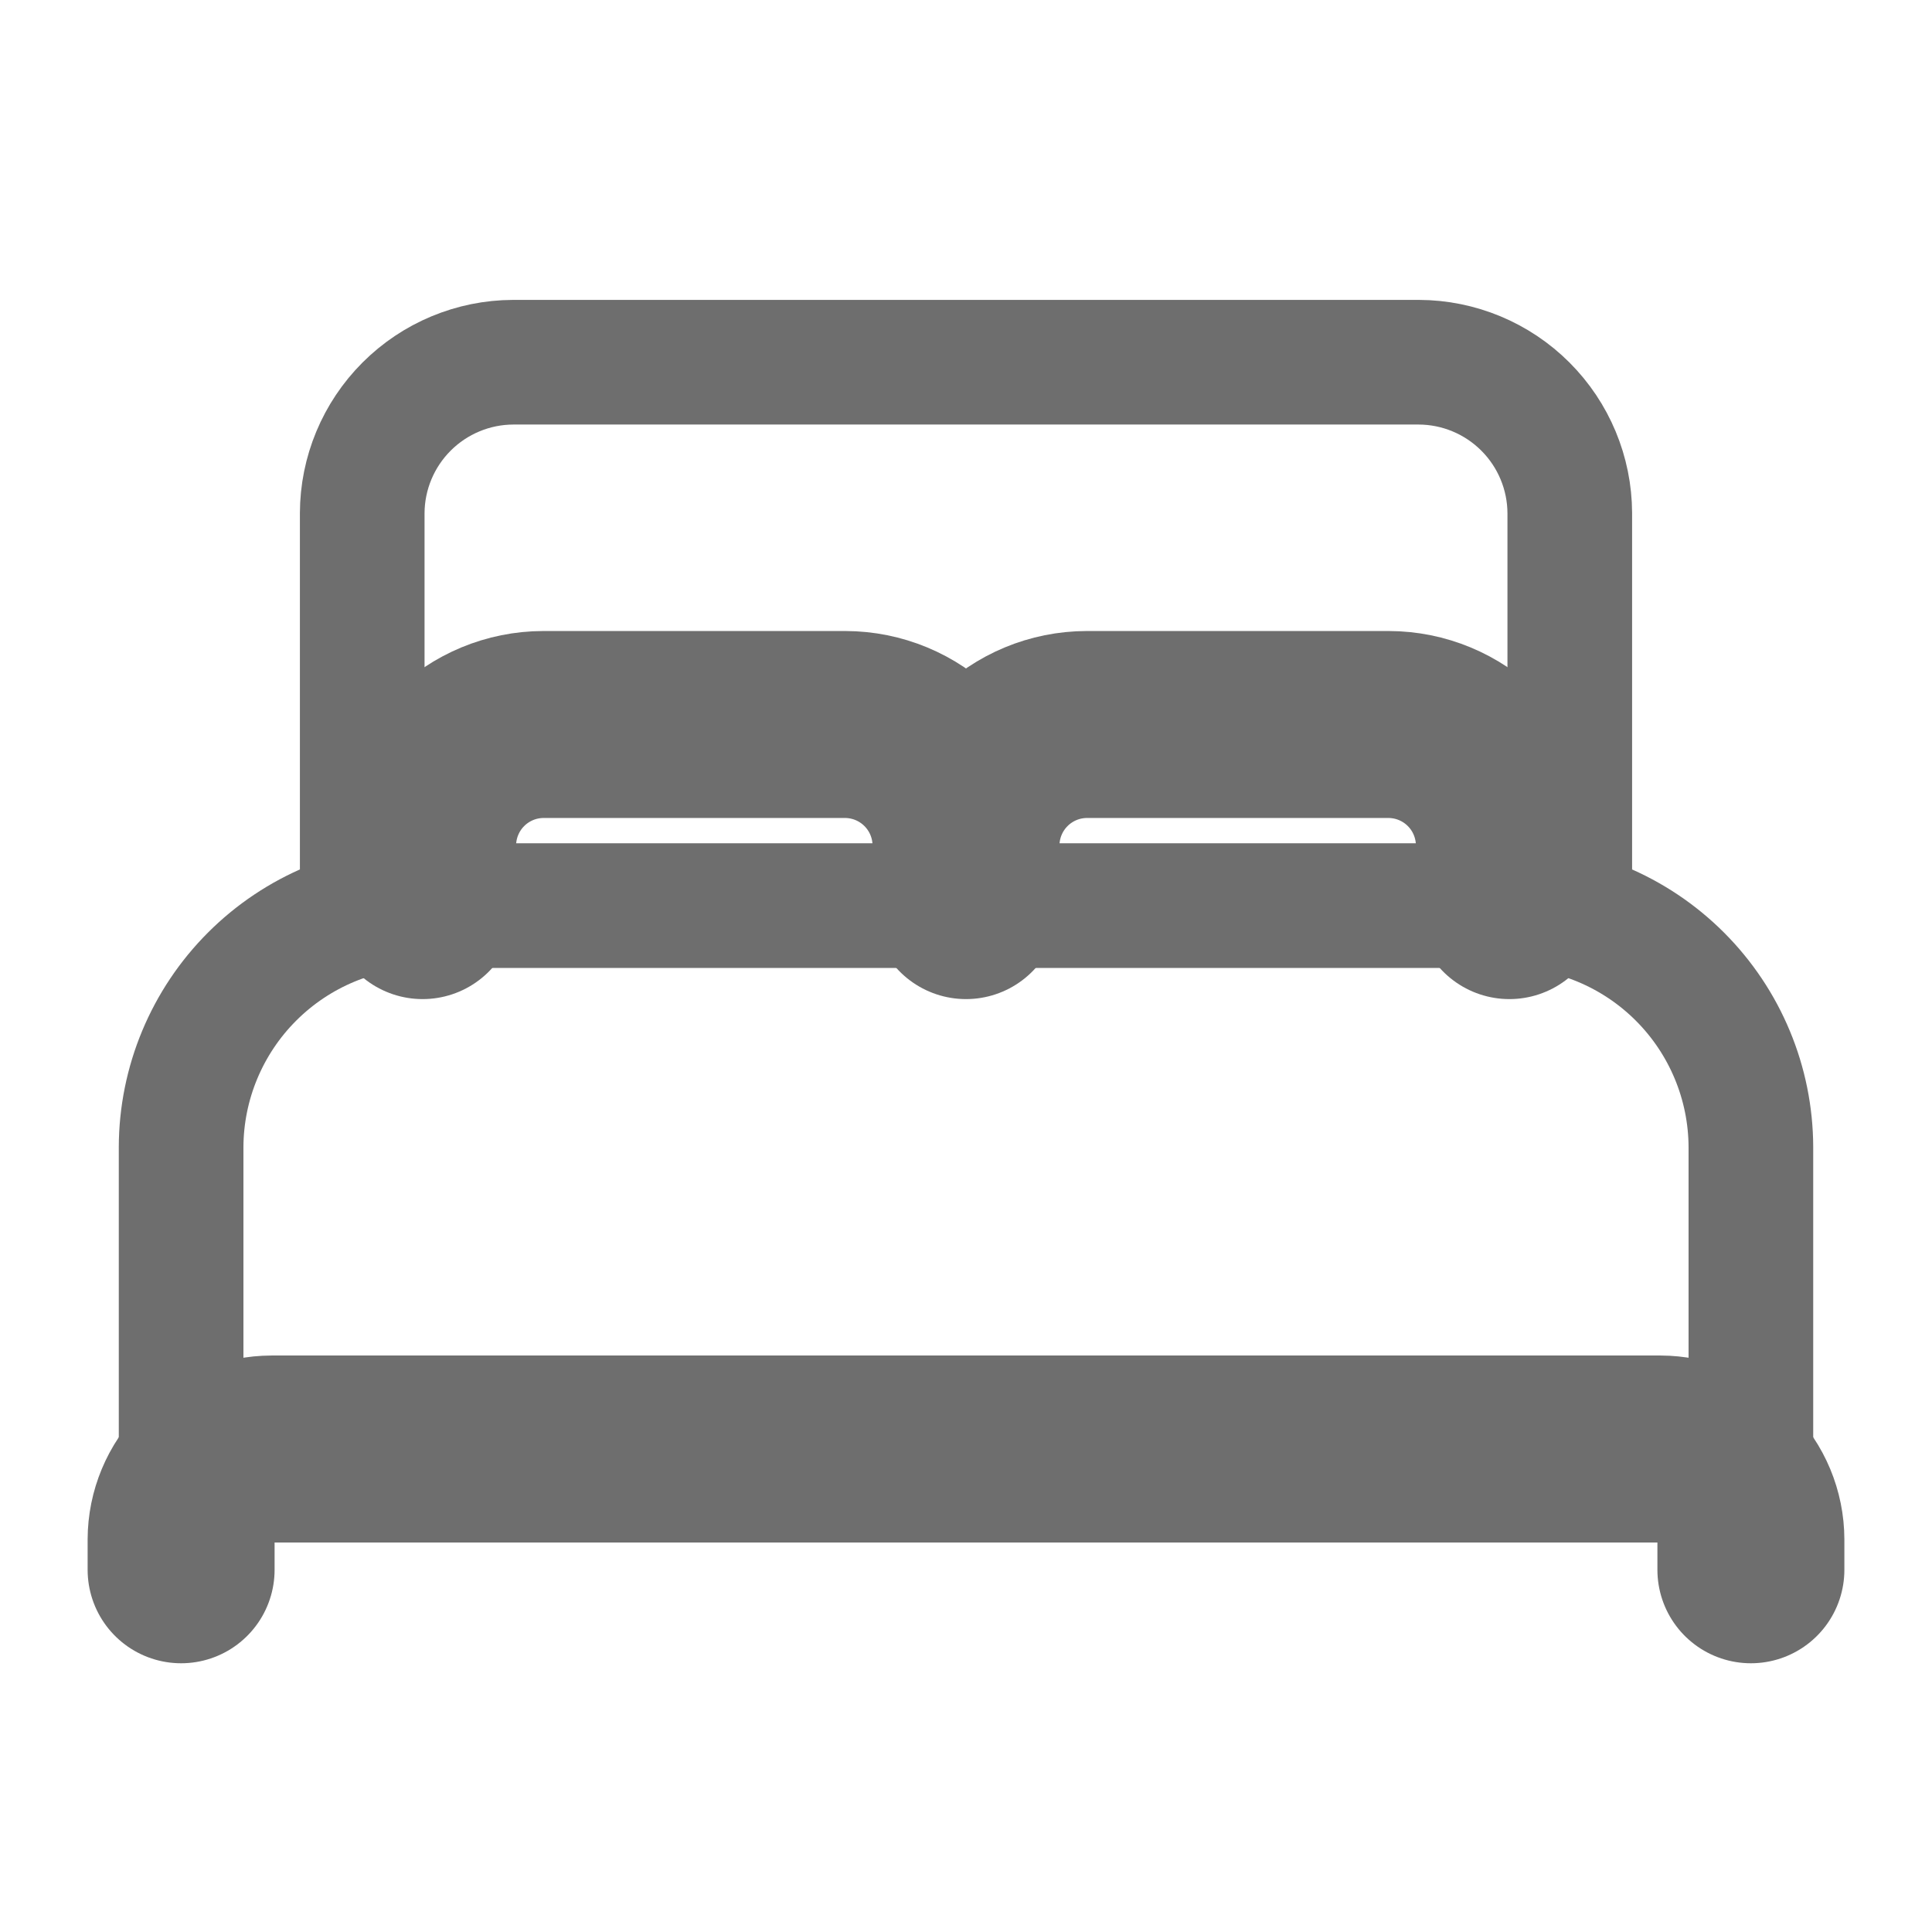 <svg width="31" height="31" viewBox="0 0 31 31" fill="none" xmlns="http://www.w3.org/2000/svg">
<path d="M2.906 25.188V18.406C2.909 17.38 3.319 16.396 4.045 15.67C4.771 14.944 5.754 14.534 6.781 14.531H24.219C25.245 14.534 26.229 14.944 26.955 15.67C27.681 16.396 28.091 17.38 28.094 18.406V25.188M23.25 14.531H5.812V8.234C5.814 7.593 6.07 6.978 6.524 6.524C6.978 6.07 7.593 5.814 8.234 5.812H22.766C23.407 5.814 24.022 6.07 24.476 6.524C24.93 6.978 25.186 7.593 25.188 8.234V14.531H23.25Z" stroke="#6E6E6E" stroke-width="2" stroke-linecap="round" stroke-linejoin="round"/>
<path d="M2.906 25.188V24.703C2.907 24.318 3.061 23.949 3.333 23.677C3.605 23.405 3.974 23.251 4.359 23.25H26.641C27.026 23.251 27.395 23.405 27.667 23.677C27.939 23.949 28.093 24.318 28.094 24.703V25.188M6.781 14.531V13.562C6.783 13.049 6.987 12.557 7.35 12.194C7.713 11.831 8.205 11.626 8.719 11.625H13.562C14.076 11.626 14.568 11.831 14.931 12.194C15.294 12.557 15.499 13.049 15.5 13.562V14.531M15.5 14.531V13.562C15.501 13.049 15.706 12.557 16.069 12.194C16.432 11.831 16.924 11.626 17.438 11.625H22.281C22.795 11.626 23.287 11.831 23.65 12.194C24.013 12.557 24.217 13.049 24.219 13.562V14.531" stroke="#6E6E6E" stroke-width="3" stroke-linecap="round" stroke-linejoin="round"/>
</svg>
